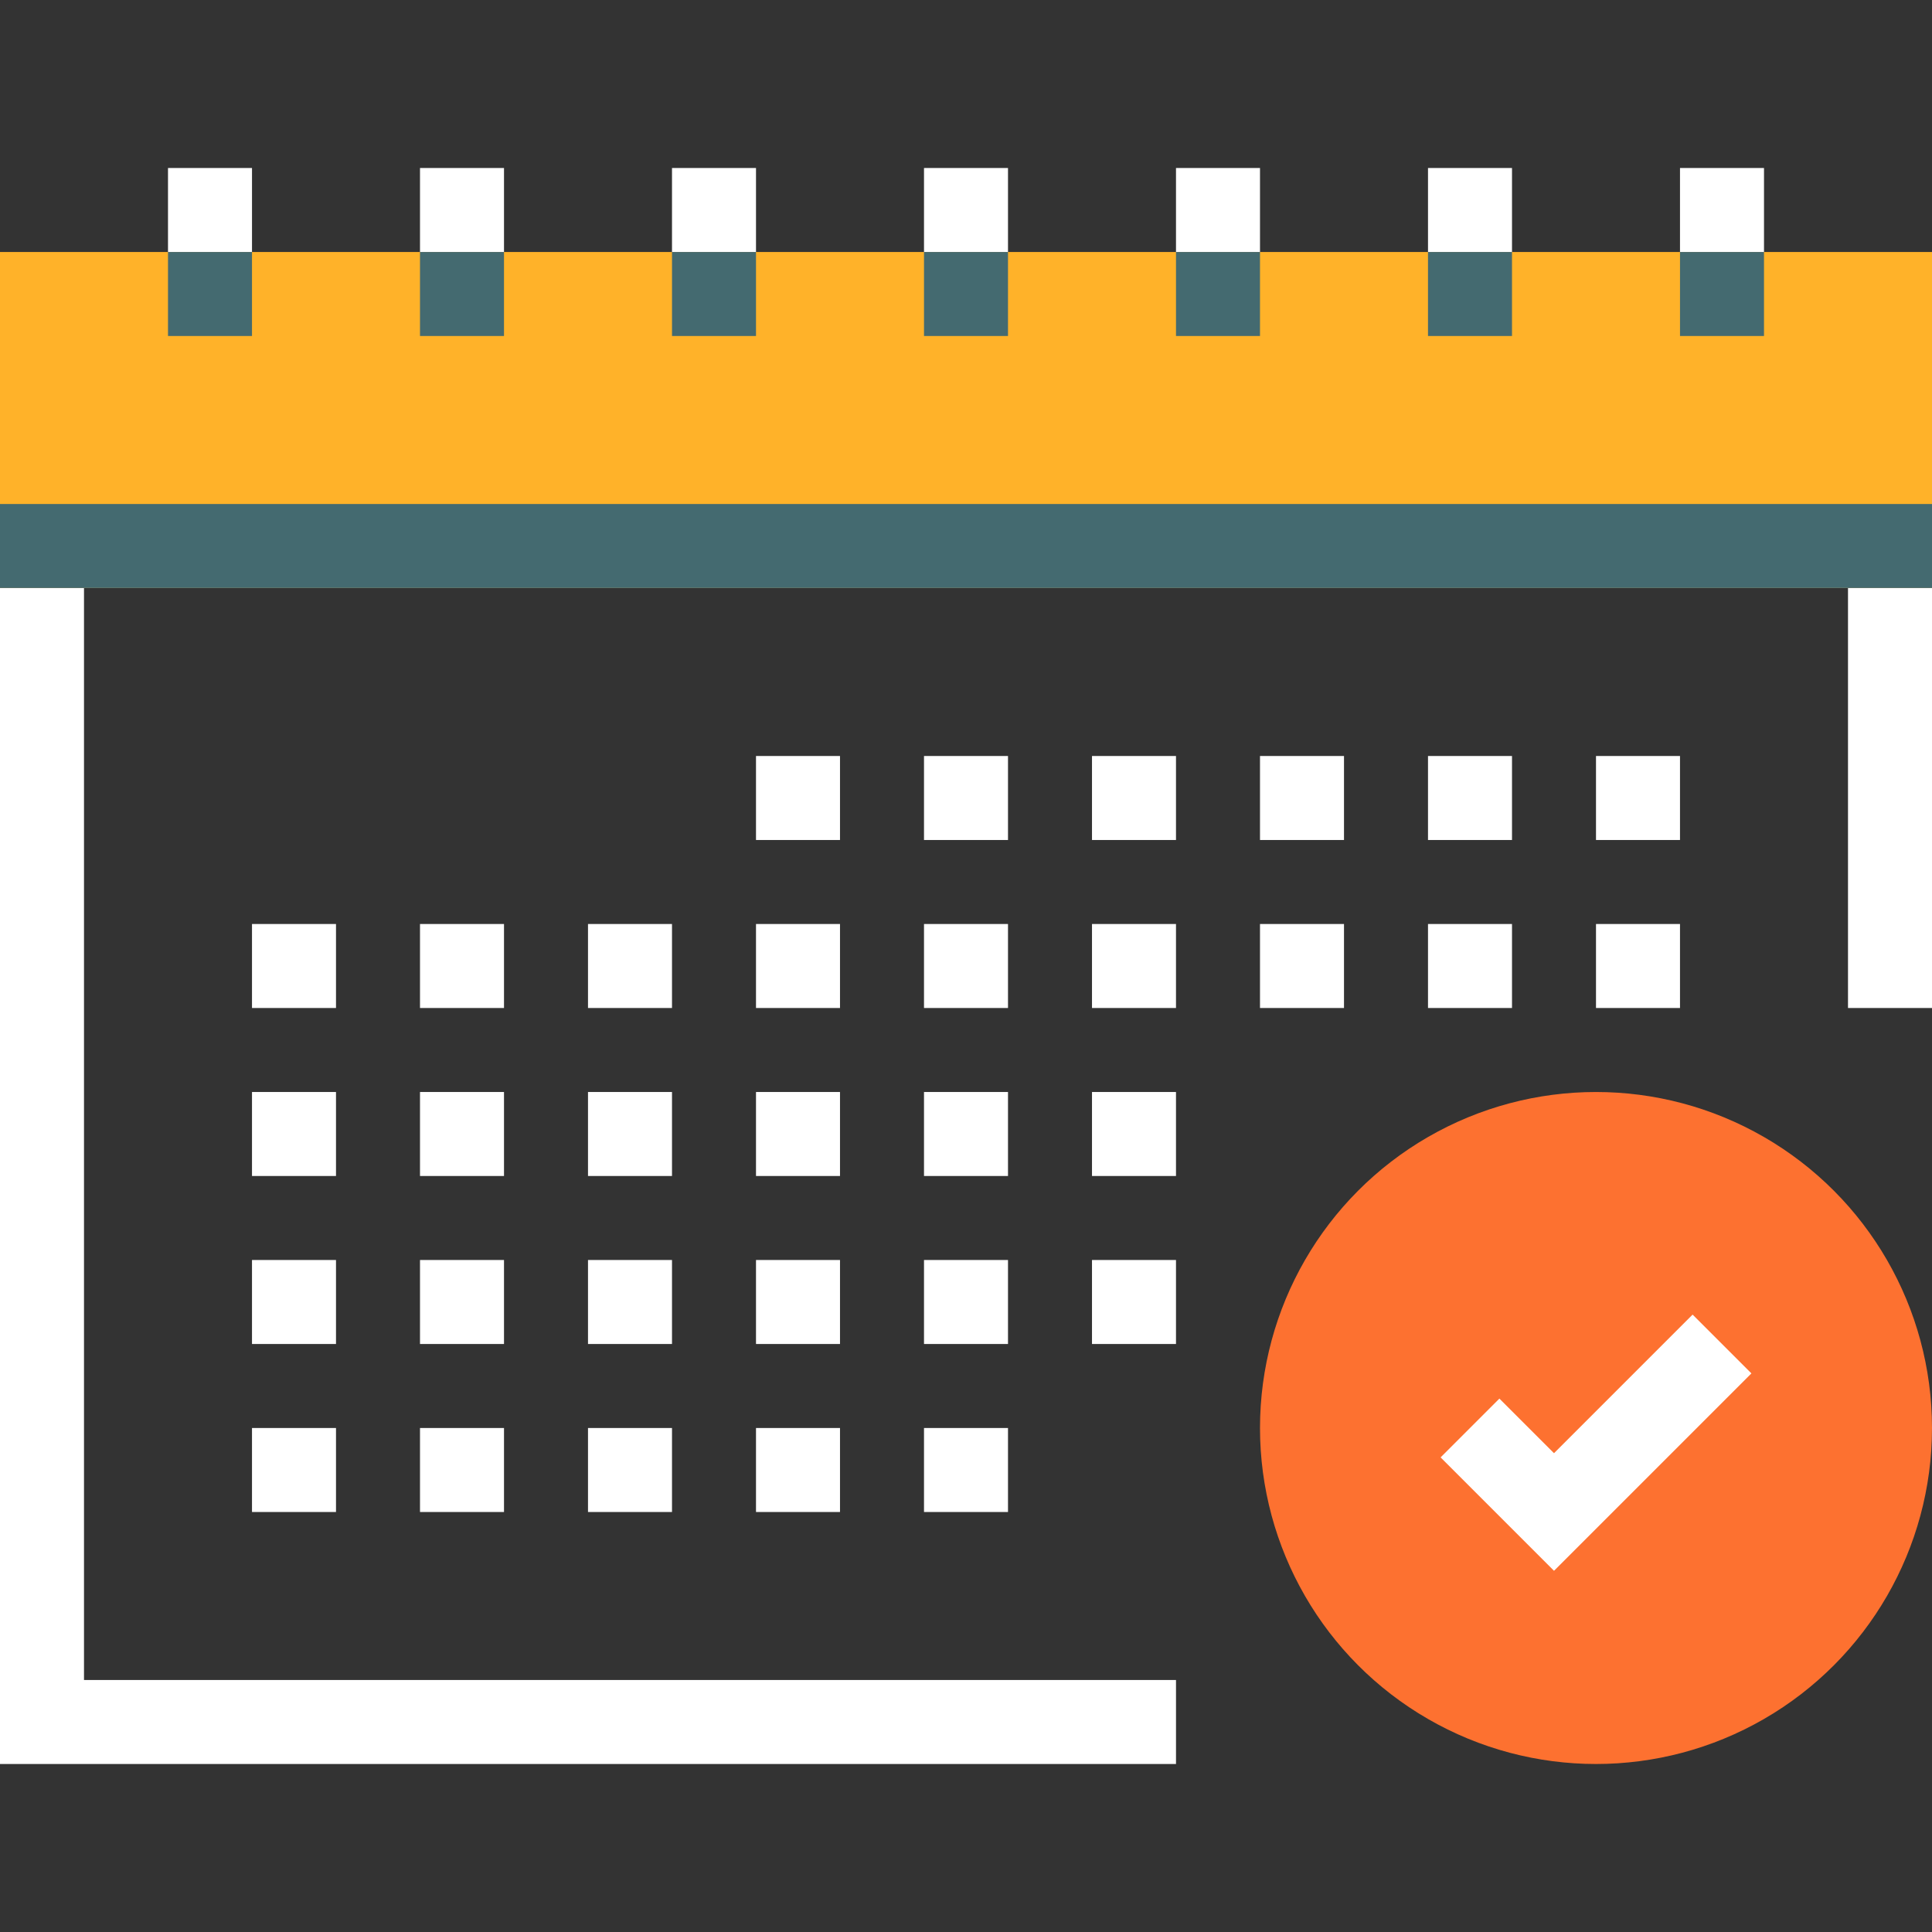 <svg xmlns="http://www.w3.org/2000/svg" xmlns:xlink="http://www.w3.org/1999/xlink" id="Layer_1" x="0px" y="0px" viewBox="0 0 490.667 490.667" style="enable-background:new 0 0 490.667 490.667;" xml:space="preserve" width="512px" height="512px" class=""><rect x="0" y="0" width="490.667" height="490.667" fill="#333333" stroke="none"/><g><g>
	<rect x="42.667" y="42.667" style="fill:#FFFFFF" width="21.333" height="42.667" data-original="#6C747A" class="" data-old_color="#6C747A"></rect>
	<rect x="106.667" y="42.667" style="fill:#FFFFFF" width="21.333" height="42.667" data-original="#6C747A" class="" data-old_color="#6C747A"></rect>
	<rect x="170.667" y="42.667" style="fill:#FFFFFF" width="21.333" height="42.667" data-original="#6C747A" class="" data-old_color="#6C747A"></rect>
	<rect x="234.667" y="42.667" style="fill:#FFFFFF" width="21.333" height="42.667" data-original="#6C747A" class="" data-old_color="#6C747A"></rect>
	<rect x="298.667" y="42.667" style="fill:#FFFFFF" width="21.333" height="42.667" data-original="#6C747A" class="" data-old_color="#6C747A"></rect>
	<rect x="362.667" y="42.667" style="fill:#FFFFFF" width="21.333" height="42.667" data-original="#6C747A" class="" data-old_color="#6C747A"></rect>
	<rect x="426.667" y="42.667" style="fill:#FFFFFF" width="21.333" height="42.667" data-original="#6C747A" class="" data-old_color="#6C747A"></rect>
	<polygon style="fill:#FFFFFF" points="298.667,448 0,448 0,128 490.667,128 490.667,256 469.333,256 469.333,149.333    21.333,149.333 21.333,426.667 298.667,426.667  " data-original="#6C747A" class="" data-old_color="#6C747A"></polygon>
</g><rect y="64" style="fill:#FFB229" width="490.667" height="85.333" data-original="#A0E8EB" class="active-path" data-old_color="#A0E8EB"></rect><g>
	<rect x="234.667" y="192" style="fill:#FFFFFF" width="21.333" height="21.333" data-original="#6C747A" class="" data-old_color="#6C747A"></rect>
	<rect x="192" y="192" style="fill:#FFFFFF" width="21.333" height="21.333" data-original="#6C747A" class="" data-old_color="#6C747A"></rect>
	<rect x="277.333" y="192" style="fill:#FFFFFF" width="21.333" height="21.333" data-original="#6C747A" class="" data-old_color="#6C747A"></rect>
	<rect x="320" y="192" style="fill:#FFFFFF" width="21.333" height="21.333" data-original="#6C747A" class="" data-old_color="#6C747A"></rect>
	<rect x="362.667" y="192" style="fill:#FFFFFF" width="21.333" height="21.333" data-original="#6C747A" class="" data-old_color="#6C747A"></rect>
	<rect x="405.333" y="192" style="fill:#FFFFFF" width="21.333" height="21.333" data-original="#6C747A" class="" data-old_color="#6C747A"></rect>
	<rect x="64" y="234.667" style="fill:#FFFFFF" width="21.333" height="21.333" data-original="#6C747A" class="" data-old_color="#6C747A"></rect>
	<rect x="106.667" y="234.667" style="fill:#FFFFFF" width="21.333" height="21.333" data-original="#6C747A" class="" data-old_color="#6C747A"></rect>
	<rect x="149.333" y="234.667" style="fill:#FFFFFF" width="21.333" height="21.333" data-original="#6C747A" class="" data-old_color="#6C747A"></rect>
	<rect x="192" y="234.667" style="fill:#FFFFFF" width="21.333" height="21.333" data-original="#6C747A" class="" data-old_color="#6C747A"></rect>
	<rect x="234.667" y="234.667" style="fill:#FFFFFF" width="21.333" height="21.333" data-original="#6C747A" class="" data-old_color="#6C747A"></rect>
	<rect x="277.333" y="234.667" style="fill:#FFFFFF" width="21.333" height="21.333" data-original="#6C747A" class="" data-old_color="#6C747A"></rect>
	<rect x="320" y="234.667" style="fill:#FFFFFF" width="21.333" height="21.333" data-original="#6C747A" class="" data-old_color="#6C747A"></rect>
	<rect x="362.667" y="234.667" style="fill:#FFFFFF" width="21.333" height="21.333" data-original="#6C747A" class="" data-old_color="#6C747A"></rect>
	<rect x="405.333" y="234.667" style="fill:#FFFFFF" width="21.333" height="21.333" data-original="#6C747A" class="" data-old_color="#6C747A"></rect>
	<rect x="64" y="277.333" style="fill:#FFFFFF" width="21.333" height="21.333" data-original="#6C747A" class="" data-old_color="#6C747A"></rect>
	<rect x="106.667" y="277.333" style="fill:#FFFFFF" width="21.333" height="21.333" data-original="#6C747A" class="" data-old_color="#6C747A"></rect>
	<rect x="149.333" y="277.333" style="fill:#FFFFFF" width="21.333" height="21.333" data-original="#6C747A" class="" data-old_color="#6C747A"></rect>
	<rect x="192" y="277.333" style="fill:#FFFFFF" width="21.333" height="21.333" data-original="#6C747A" class="" data-old_color="#6C747A"></rect>
	<rect x="234.667" y="277.333" style="fill:#FFFFFF" width="21.333" height="21.333" data-original="#6C747A" class="" data-old_color="#6C747A"></rect>
	<rect x="277.333" y="277.333" style="fill:#FFFFFF" width="21.333" height="21.333" data-original="#6C747A" class="" data-old_color="#6C747A"></rect>
	<rect x="64" y="320" style="fill:#FFFFFF" width="21.333" height="21.333" data-original="#6C747A" class="" data-old_color="#6C747A"></rect>
	<rect x="106.667" y="320" style="fill:#FFFFFF" width="21.333" height="21.333" data-original="#6C747A" class="" data-old_color="#6C747A"></rect>
	<rect x="149.333" y="320" style="fill:#FFFFFF" width="21.333" height="21.333" data-original="#6C747A" class="" data-old_color="#6C747A"></rect>
	<rect x="192" y="320" style="fill:#FFFFFF" width="21.333" height="21.333" data-original="#6C747A" class="" data-old_color="#6C747A"></rect>
	<rect x="234.667" y="320" style="fill:#FFFFFF" width="21.333" height="21.333" data-original="#6C747A" class="" data-old_color="#6C747A"></rect>
	<rect x="277.333" y="320" style="fill:#FFFFFF" width="21.333" height="21.333" data-original="#6C747A" class="" data-old_color="#6C747A"></rect>
	<rect x="64" y="362.667" style="fill:#FFFFFF" width="21.333" height="21.333" data-original="#6C747A" class="" data-old_color="#6C747A"></rect>
	<rect x="106.667" y="362.667" style="fill:#FFFFFF" width="21.333" height="21.333" data-original="#6C747A" class="" data-old_color="#6C747A"></rect>
	<rect x="149.333" y="362.667" style="fill:#FFFFFF" width="21.333" height="21.333" data-original="#6C747A" class="" data-old_color="#6C747A"></rect>
	<rect x="192" y="362.667" style="fill:#FFFFFF" width="21.333" height="21.333" data-original="#6C747A" class="" data-old_color="#6C747A"></rect>
	<rect x="234.667" y="362.667" style="fill:#FFFFFF" width="21.333" height="21.333" data-original="#6C747A" class="" data-old_color="#6C747A"></rect>
</g><circle style="fill:#FD7130;" cx="405.333" cy="362.667" r="85.333" data-original="#FD7130" class=""></circle><polygon style="fill:#FFFFFF;" points="394.667,398.933 365.867,370.133 380.8,355.2 394.667,369.067 429.867,333.867 444.8,348.8   " data-original="#FFFFFF" class=""></polygon><g>
	<rect y="128" style="fill:#446A70;" width="490.667" height="21.333" data-original="#446A70" class=""></rect>
	<rect x="42.667" y="64" style="fill:#446A70;" width="21.333" height="21.333" data-original="#446A70" class=""></rect>
	<rect x="106.667" y="64" style="fill:#446A70;" width="21.333" height="21.333" data-original="#446A70" class=""></rect>
	<rect x="170.667" y="64" style="fill:#446A70;" width="21.333" height="21.333" data-original="#446A70" class=""></rect>
	<rect x="234.667" y="64" style="fill:#446A70;" width="21.333" height="21.333" data-original="#446A70" class=""></rect>
	<rect x="298.667" y="64" style="fill:#446A70;" width="21.333" height="21.333" data-original="#446A70" class=""></rect>
	<rect x="362.667" y="64" style="fill:#446A70;" width="21.333" height="21.333" data-original="#446A70" class=""></rect>
	<rect x="426.667" y="64" style="fill:#446A70;" width="21.333" height="21.333" data-original="#446A70" class=""></rect>
</g></g> </svg>